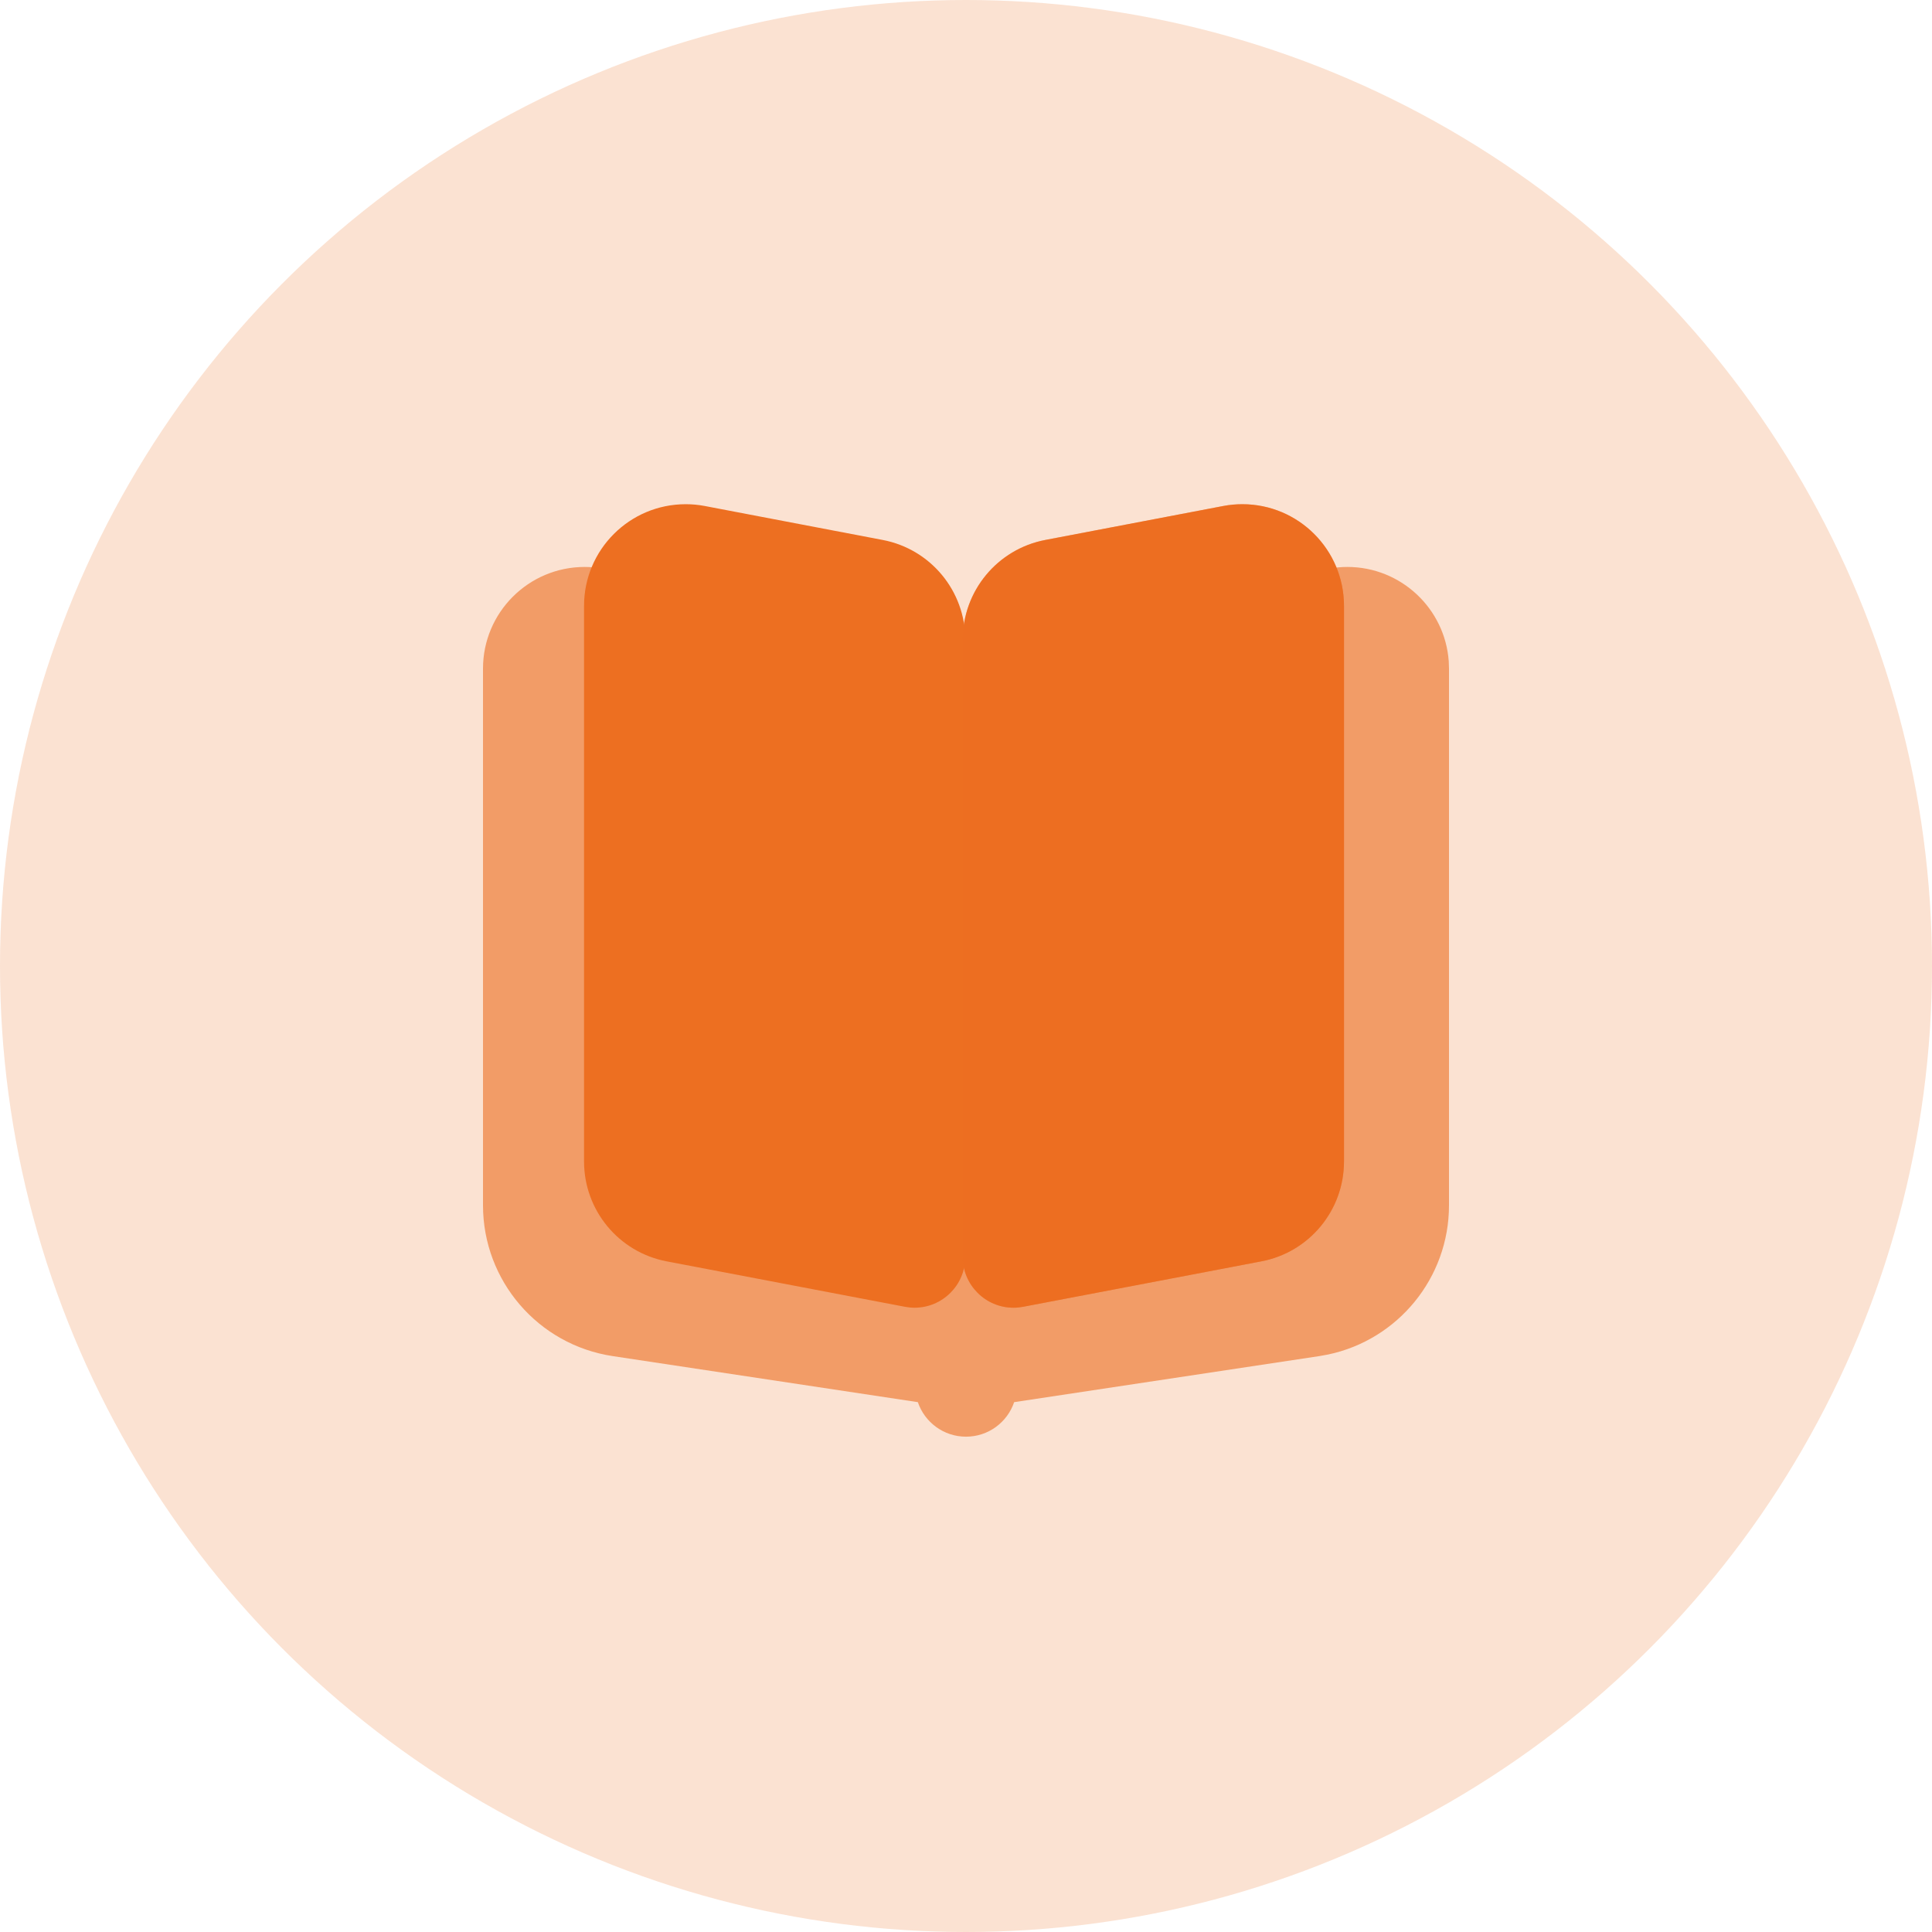 <?xml version="1.0" encoding="UTF-8"?>
<svg width="40px" height="40px" viewBox="0 0 40 40" version="1.1" xmlns="http://www.w3.org/2000/svg" xmlns:xlink="http://www.w3.org/1999/xlink">
    <title>课程专区</title>
    <g id="页面-1" stroke="none" stroke-width="1" fill="none" fill-rule="evenodd">
        <g id="编组" fill="#ED6F21" fill-rule="nonzero">
            <g>
                <circle id="椭圆形" fill-opacity="0.2" cx="20" cy="20" r="20"></circle>
                <g transform="translate(10, 10.439)" id="路径">
                    <path d="M17.895,1.299 C19.007,1.299 19.918,2.162 19.995,3.254 L20,3.404 L20,14.516 C20,16.015 18.947,17.299 17.496,17.605 L17.313,17.638 L10.997,18.591 C10.856,19.007 10.463,19.306 10,19.306 C9.537,19.306 9.144,19.007 9.003,18.591 L2.687,17.638 C1.142,17.405 0,16.078 0,14.516 L0,3.404 C0,2.242 0.943,1.299 2.105,1.299 C2.232,1.299 2.359,1.311 2.484,1.334 L7.411,2.235 C8.91,2.51 10,3.817 10,5.341 L10.005,5.16 C10.084,3.777 11.059,2.605 12.404,2.275 L12.589,2.235 L17.516,1.334 C17.641,1.311 17.768,1.299 17.895,1.299 Z" fill-opacity="0.6"></path>
                    <path d="M4.591,0.037 L8.275,0.74 C9.268,0.929 9.986,1.797 9.986,2.808 L9.986,15.583 C9.986,16.164 9.515,16.636 8.934,16.636 C8.868,16.636 8.802,16.629 8.737,16.617 L3.803,15.676 C2.81,15.487 2.092,14.619 2.092,13.608 L2.092,2.105 C2.092,0.943 3.034,0 4.197,0 C4.329,0 4.461,0.012 4.591,0.037 Z"></path>
                    <path d="M12.431,0.037 L16.115,0.74 C17.108,0.929 17.826,1.797 17.826,2.808 L17.826,15.583 C17.826,16.164 17.355,16.636 16.774,16.636 C16.708,16.636 16.642,16.629 16.577,16.617 L11.643,15.676 C10.65,15.487 9.932,14.619 9.932,13.608 L9.932,2.105 C9.932,0.943 10.874,0 12.037,0 C12.169,0 12.301,0.012 12.431,0.037 Z" transform="translate(13.879, 8.318) scale(-1, 1) translate(-13.879, -8.318) "></path>
                    <path d="M12.431,0.037 L16.115,0.74 C17.108,0.929 17.826,1.797 17.826,2.808 L17.826,15.583 C17.826,16.164 17.355,16.636 16.774,16.636 C16.708,16.636 16.642,16.629 16.577,16.617 L11.643,15.676 C10.65,15.487 9.932,14.619 9.932,13.608 L9.932,2.105 C9.932,0.943 10.874,0 12.037,0 C12.169,0 12.301,0.012 12.431,0.037 Z" opacity="0.393" style="mix-blend-mode: multiply;" transform="translate(13.879, 8.318) scale(-1, 1) translate(-13.879, -8.318) "></path>
                </g>
            </g>
        </g>
    </g>
</svg>